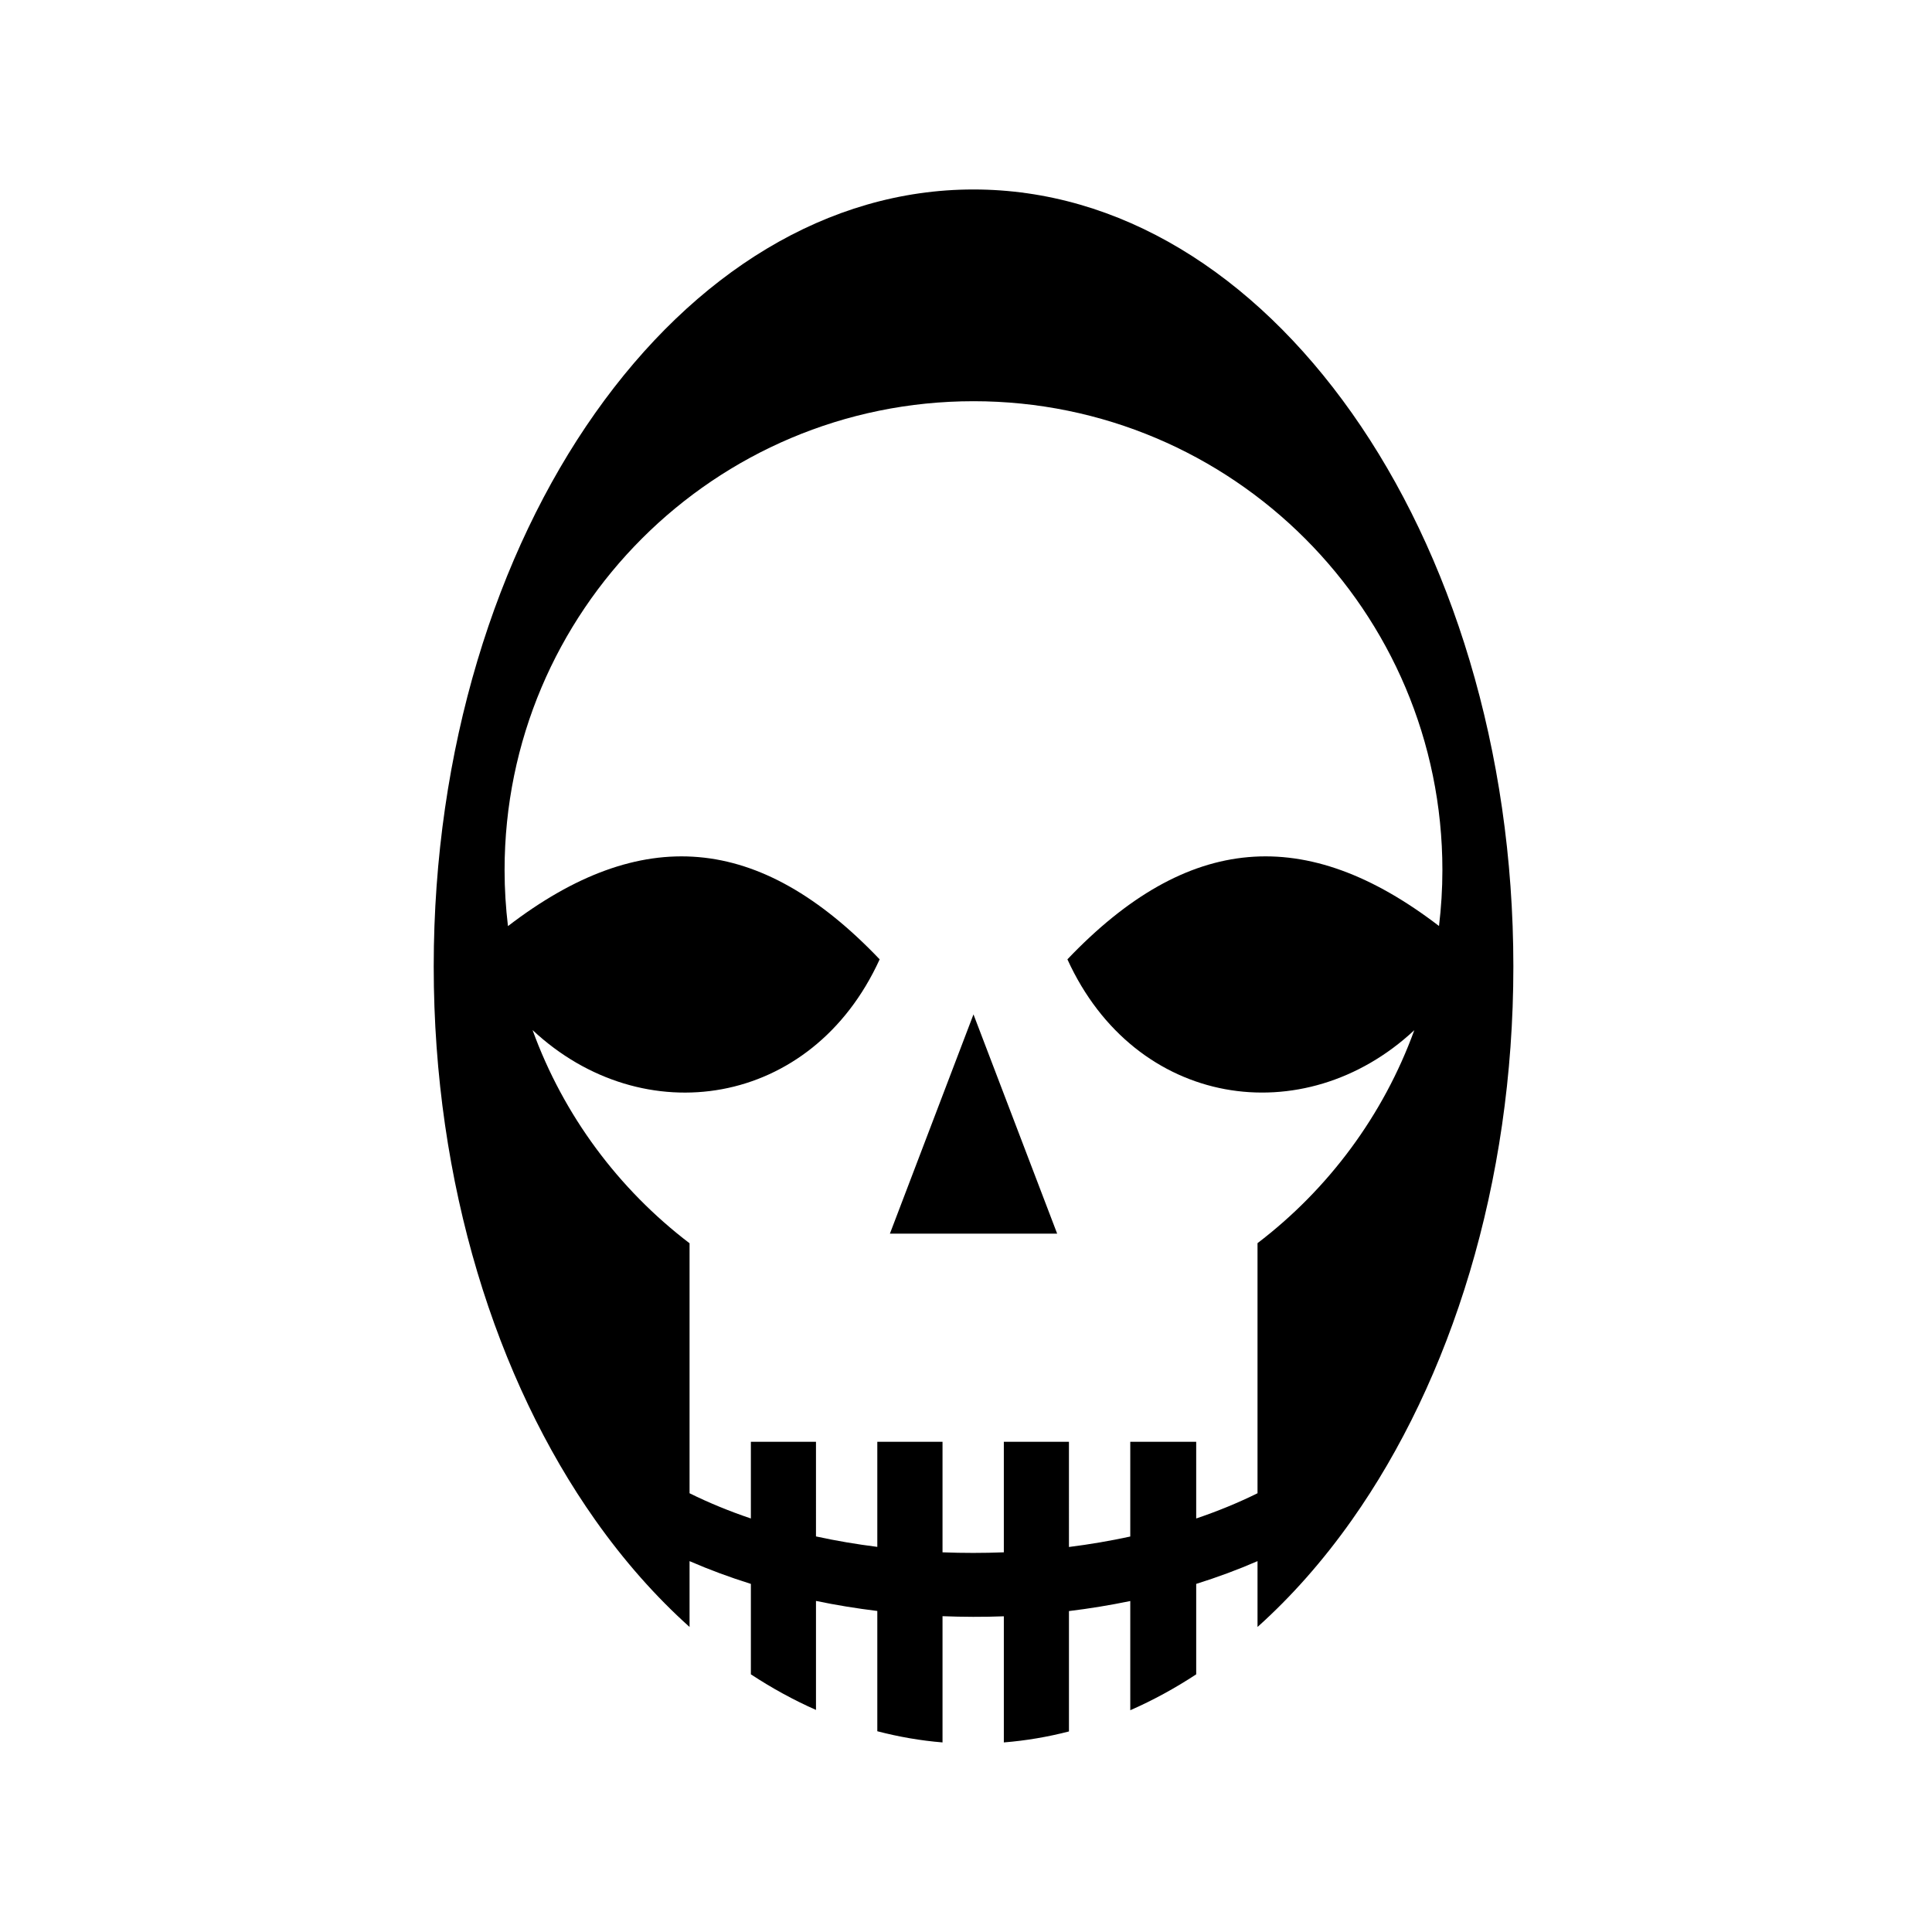 <svg xmlns="http://www.w3.org/2000/svg" width="100%" height="100%" viewBox="0 0 588.8 588.8"><path d="M296.68 57.744c-44.432 0-85.11 25.406-115.28 68.125-30.17 42.718-49.22 102.49-49.22 168.686 0 66.195 19.05 125.97 49.22 168.688 8.75 12.39 18.397 23.31 28.75 32.594v-20.063c6.02 2.618 12.266 4.925 18.688 6.938v27.562c6.424 4.214 13.035 7.846 19.843 10.844V487.9c6.142 1.282 12.385 2.286 18.69 3.063v36.656c6.507 1.69 13.142 2.855 19.874 3.405v-38.47c6.22 0.244 12.465 0.27 18.687 0.033v38.437c6.72-0.538 13.348-1.67 19.845-3.344v-36.686c6.304-0.77 12.545-1.787 18.688-3.063v33.283c6.895-3.02 13.59-6.673 20.093-10.938v-27.563c6.422-2.012 12.667-4.32 18.688-6.937v20.063c10.357-9.284 20-20.205 28.75-32.594 30.17-42.72 49.22-102.493 49.22-168.688-0.002-66.195-19.05-125.968-49.22-168.687-30.17-42.72-70.88-68.126-115.313-68.126z m0 64.53c78.92 0 142.908 63.99 142.908 142.907 0 5.767-0.368 11.446-1.032 17.032-40.57-31.098-76.62-28.28-113.25 10.157 20.65 45.335 72.12 52.962 105.72 21.593-9.442 25.98-26.194 48.444-47.782 64.906v76.217c-5.89 2.908-12.145 5.478-18.688 7.688V439.4h-20.094v28.875c-6.1 1.324-12.35 2.39-18.687 3.188V439.4H305.93v33.688c-6.22 0.242-12.465 0.247-18.686 0V439.4H267.37v32.03c-6.337-0.802-12.59-1.855-18.69-3.186V439.4h-19.843v23.375c-6.542-2.21-12.8-4.78-18.687-7.688V378.9c-21.617-16.473-38.402-38.955-47.844-64.97 33.6 31.423 85.122 23.797 105.78-21.56-36.64-38.45-72.695-41.253-113.28-10.126-0.667-5.6-1.03-11.285-1.03-17.063 0-78.917 63.987-142.905 142.905-142.905z m0 186.876l-25.467 66.813h50.968l-25.5-66.813z" /></svg>